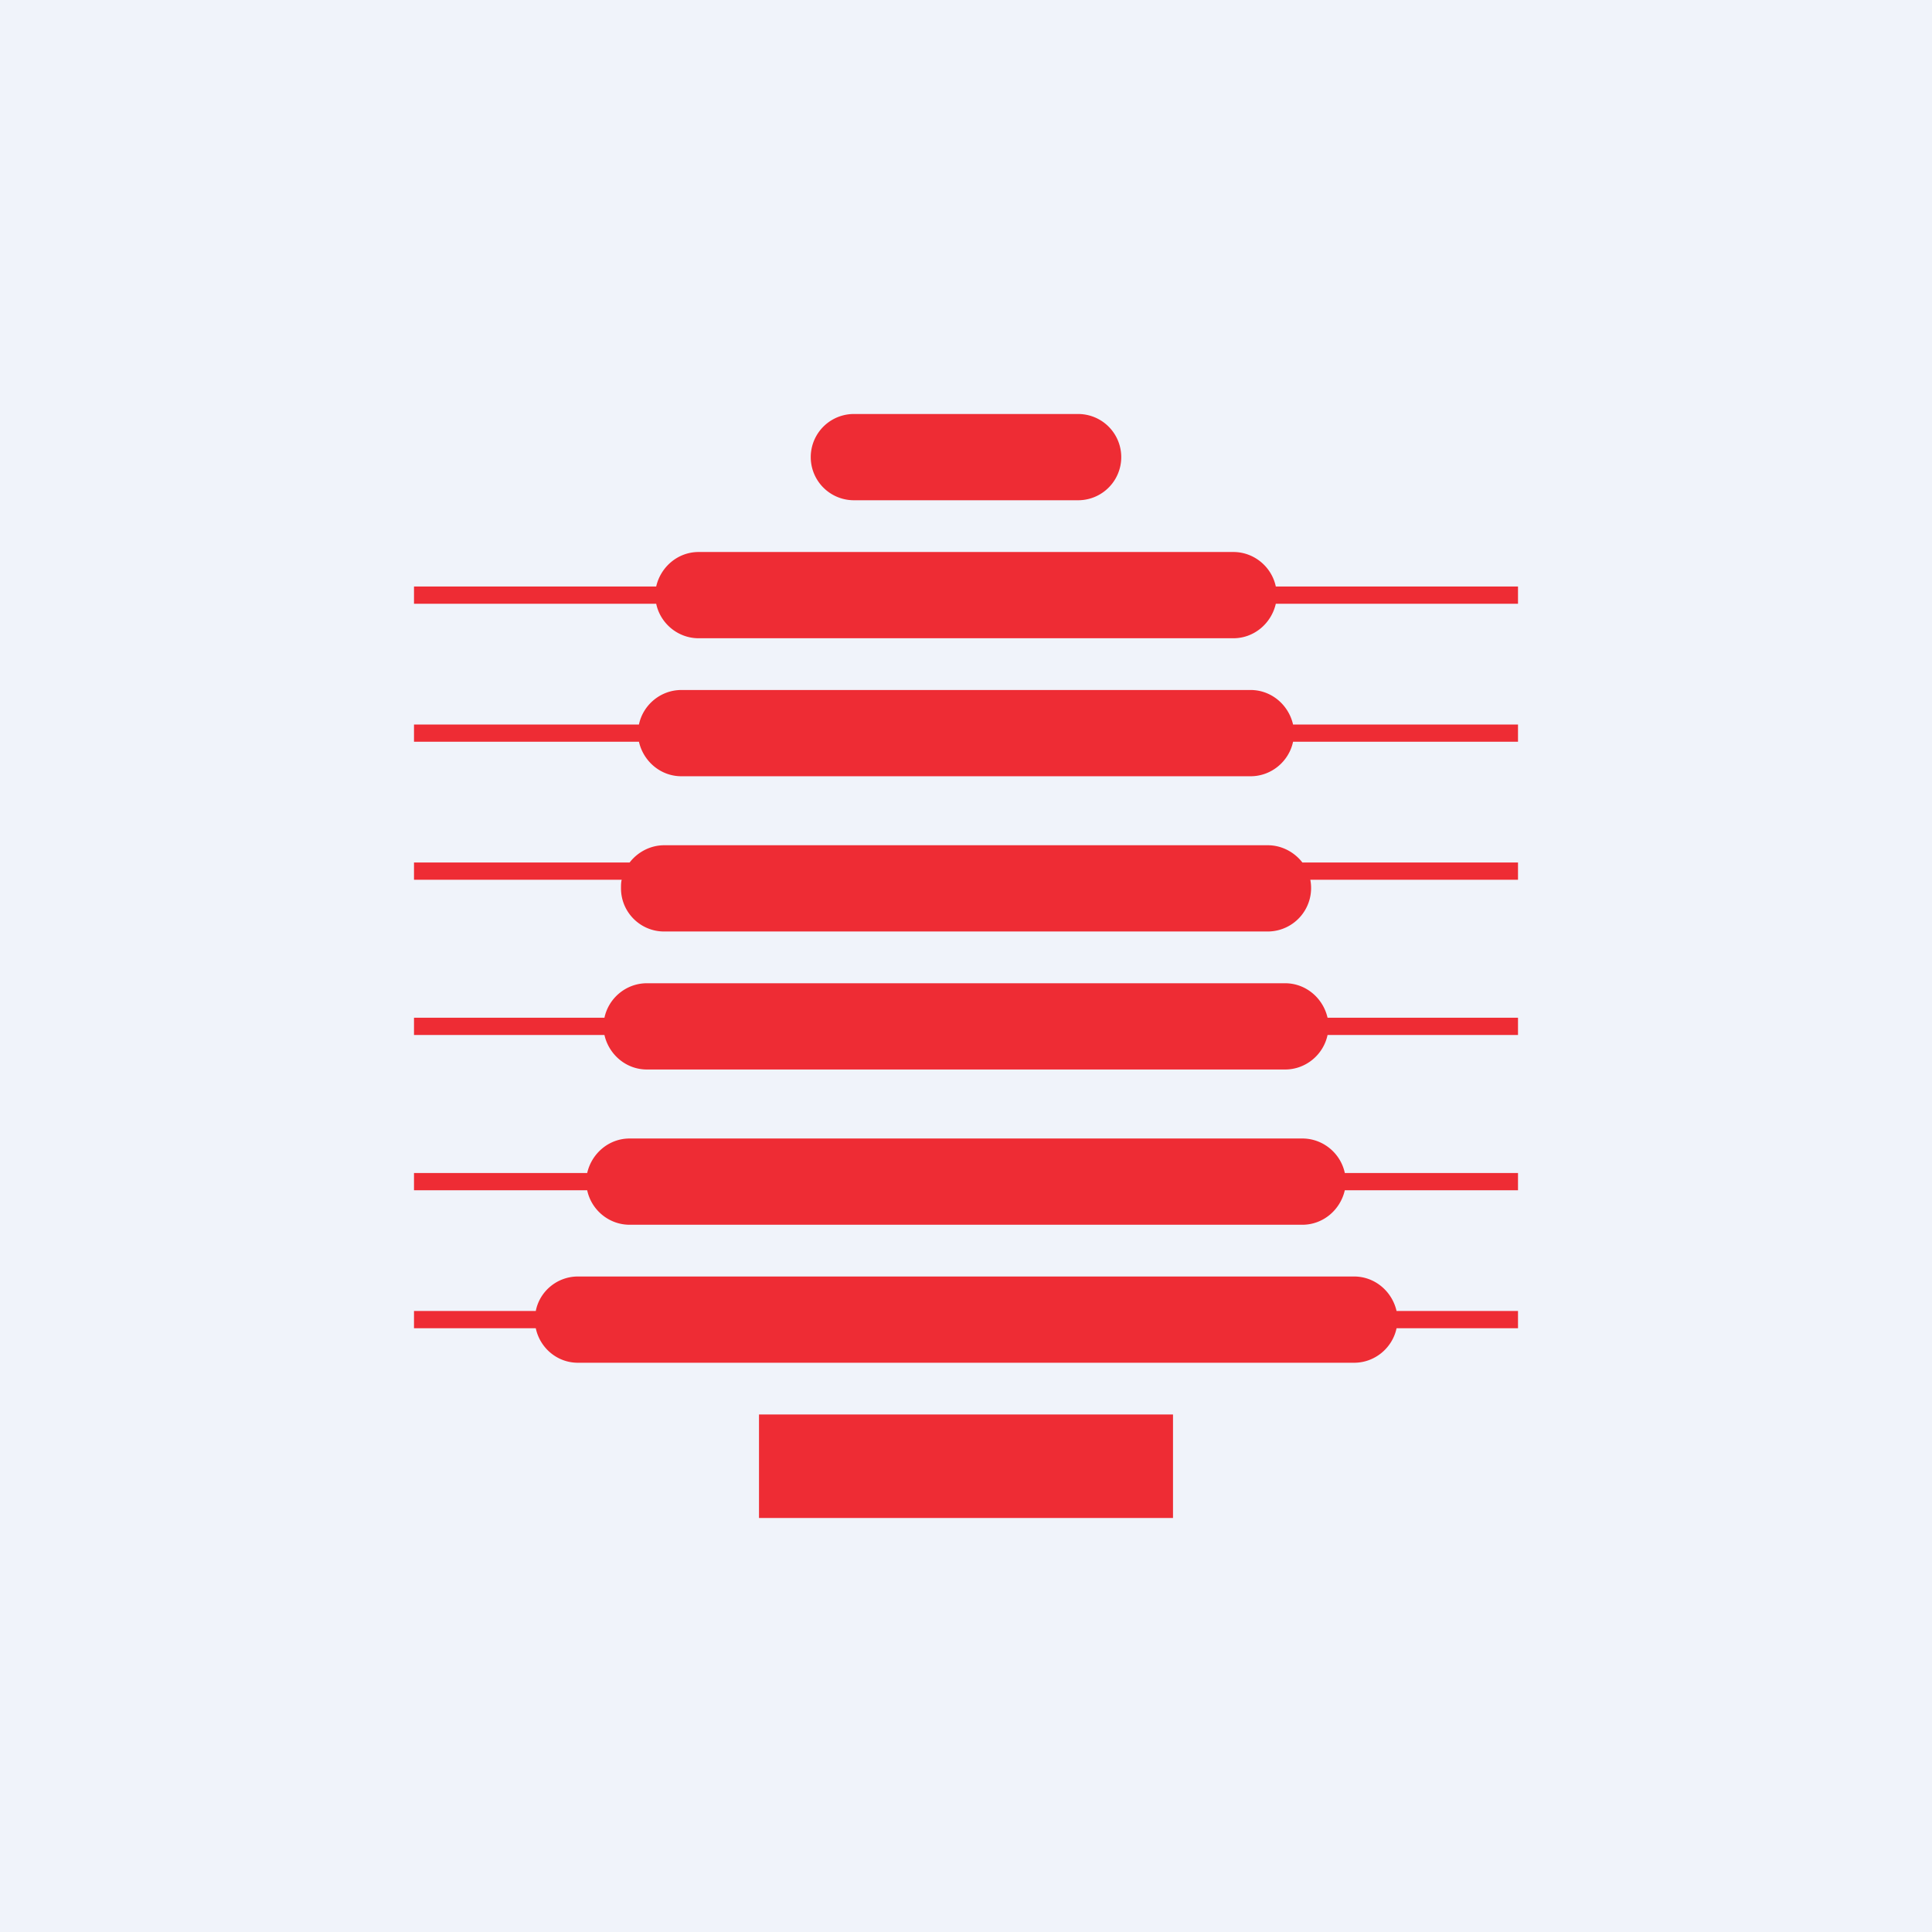 <!-- by TradingView --><svg width="56" height="56" viewBox="0 0 56 56" xmlns="http://www.w3.org/2000/svg"><path fill="#F0F3FA" d="M0 0h56v56H0z"/><path d="M24.75 12a1.25 1.25 0 1 0 0 2.5h6.5a1.25 1.25 0 1 0 0-2.5h-6.5ZM12 17.5h7.02c.12.57.63 1 1.23 1h15.5c.6 0 1.1-.43 1.23-1H44V17h-7.02c-.12-.57-.63-1-1.23-1h-15.5c-.6 0-1.1.43-1.23 1H12v.5Zm6.52 4H12V21h6.52c.12-.57.63-1 1.23-1h16.5c.6 0 1.1.43 1.23 1H44v.5h-6.52c-.12.57-.63 1-1.23 1h-16.5c-.6 0-1.1-.43-1.23-1ZM18 25.75c0-.09 0-.17.02-.25H12V25h6.25c.23-.3.6-.5 1-.5h17.5c.4 0 .77.2 1 .5H44v.5h-6.02a1.26 1.26 0 0 1-1.23 1.5h-17.5c-.69 0-1.25-.56-1.25-1.25ZM17.52 30H12v-.5h5.52c.12-.57.63-1 1.23-1h18.5c.6 0 1.1.43 1.23 1H44v.5h-5.52c-.12.57-.63 1-1.23 1h-18.5c-.6 0-1.1-.43-1.23-1ZM12 34.5h5.02c.12.57.63 1 1.23 1h19.5c.6 0 1.1-.43 1.23-1H44V34h-5.02c-.12-.57-.63-1-1.23-1h-19.5c-.6 0-1.1.43-1.23 1H12v.5Zm3.53 4H12V38h3.53c.11-.57.62-1 1.22-1h22.5c.6 0 1.1.43 1.23 1H44v.5h-3.52c-.12.57-.63 1-1.23 1h-22.5c-.6 0-1.1-.43-1.22-1ZM34 41H22v3h12v-3Z" fill="#EE2C34"/></svg>